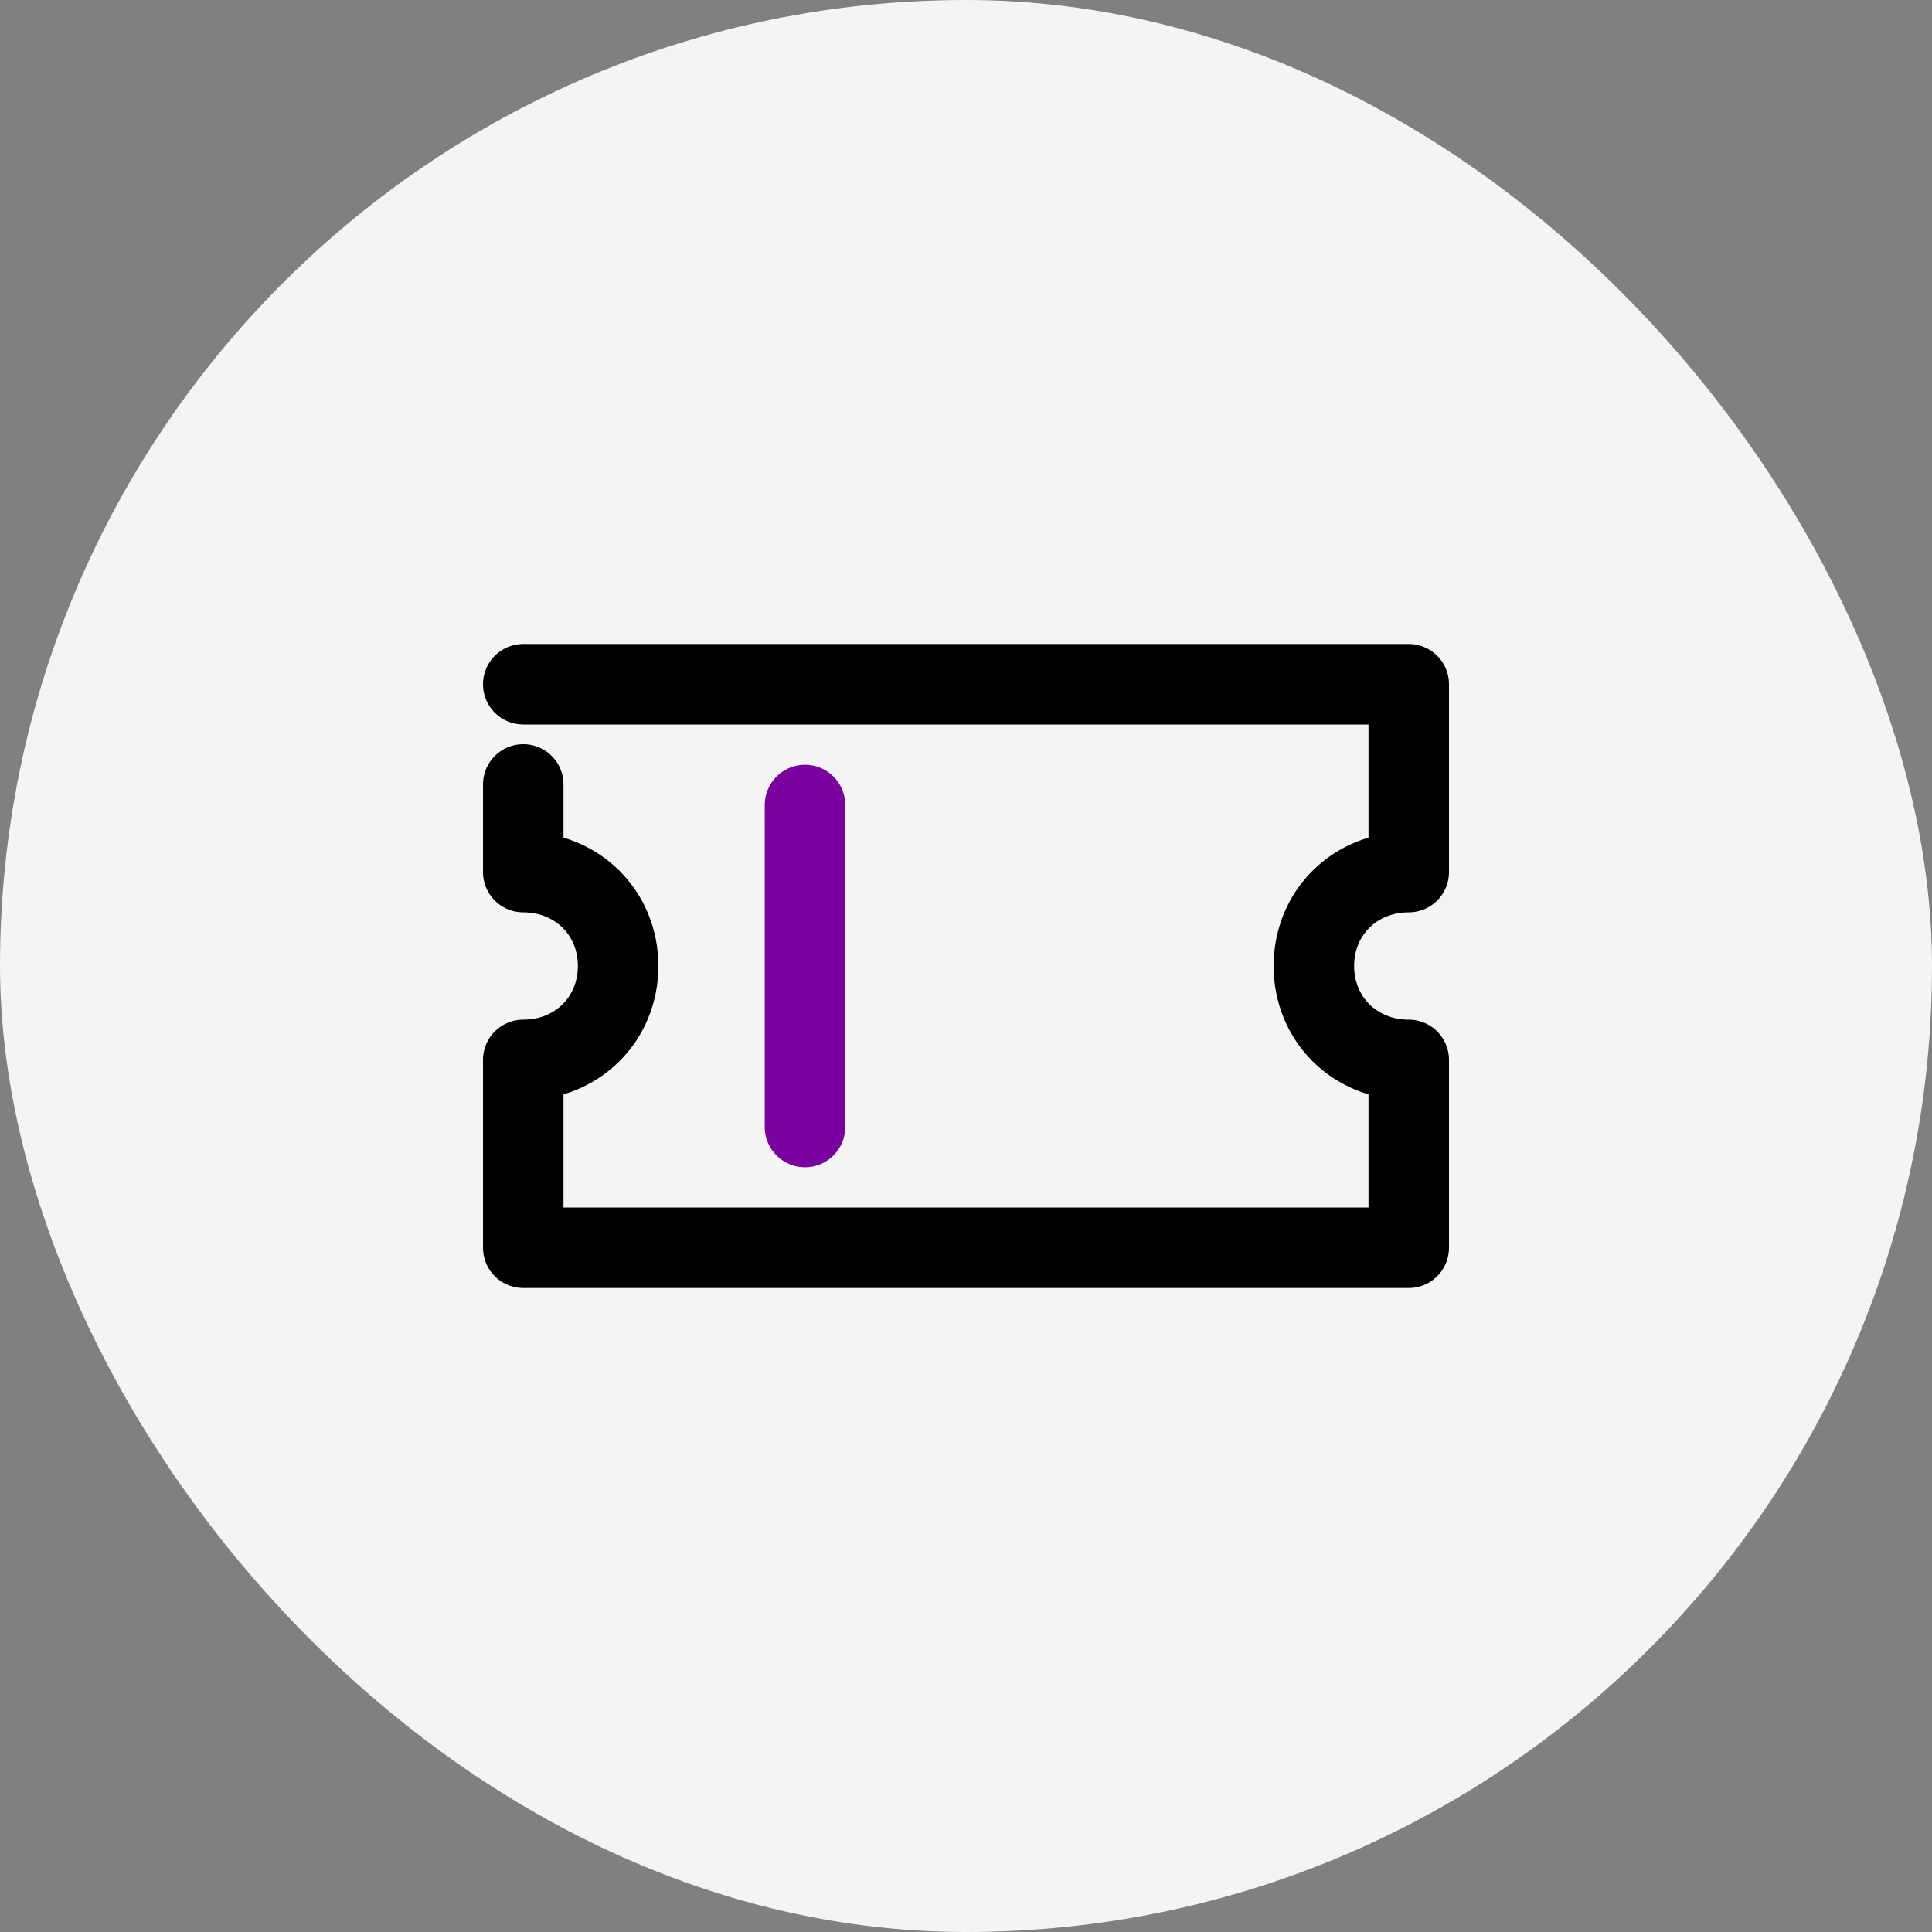 <svg width="48" height="48" viewBox="0 0 48 48" fill="none" xmlns="http://www.w3.org/2000/svg">
<rect x="0" y="0" width="48" height="48" fill="#808080" stroke="none"/>
<rect width="48" height="48" rx="24" fill="#F4F4F4"/>
<path d="M13 19.489V21.667C14.336 21.667 15.357 22.678 15.357 24C15.357 25.322 14.336 26.333 13 26.333V31H35V26.333C33.664 26.333 32.643 25.322 32.643 24C32.643 22.678 33.664 21.667 35 21.667V17H13" stroke="black" stroke-width="2" stroke-miterlimit="10" stroke-linecap="round" stroke-linejoin="round"/>
<path d="M20 20V28" stroke="#7B00A0" stroke-width="2" stroke-miterlimit="10" stroke-linecap="round" stroke-linejoin="round"/>
</svg>
